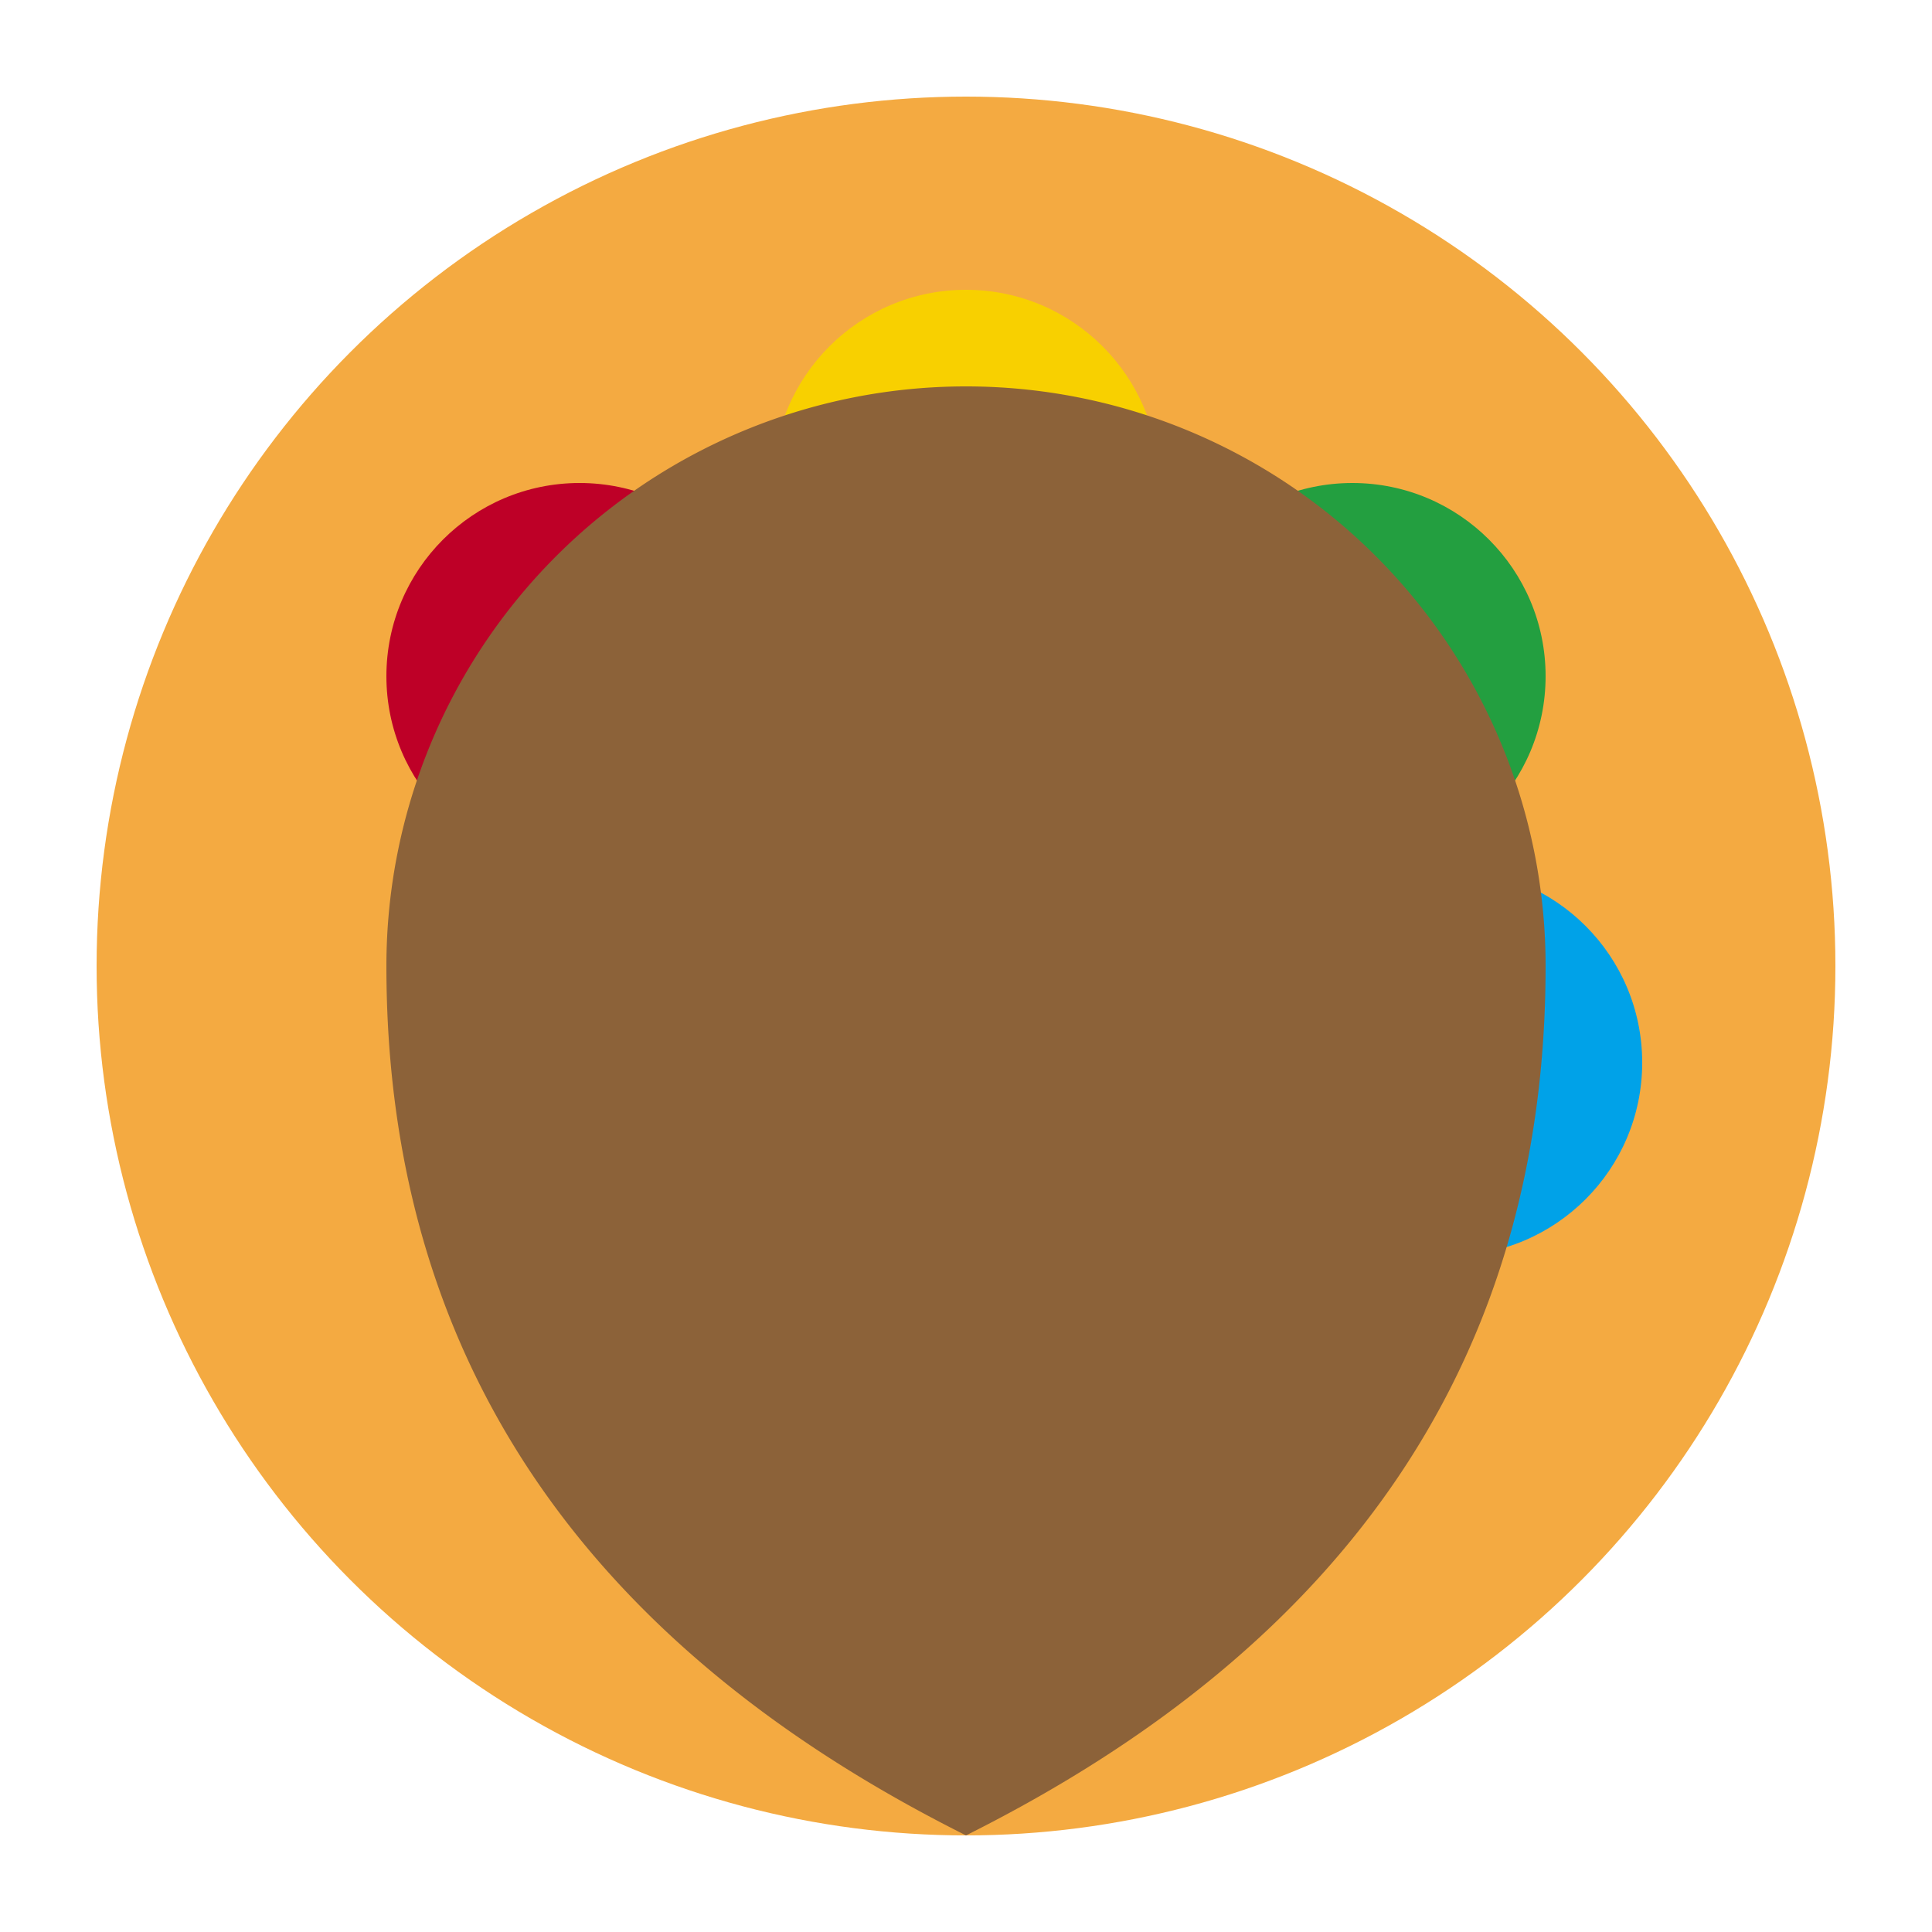 
<svg xmlns="http://www.w3.org/2000/svg" viewBox="0 0 100 100">
  <circle cx="50" cy="50" r="45" fill="#F4AA41"/>
  <circle cx="30" cy="35" r="10" fill="#BE0027"/>
  <circle cx="50" cy="25" r="10" fill="#F8D000"/>
  <circle cx="70" cy="35" r="10" fill="#239F40"/>
  <circle cx="75" cy="55" r="10" fill="#00A2E8"/>
  <path d="M50 95 Q20 80 20 50 A30 30 0 0 1 80 50 Q80 80 50 95" fill="#8C6239"/>
</svg>
    